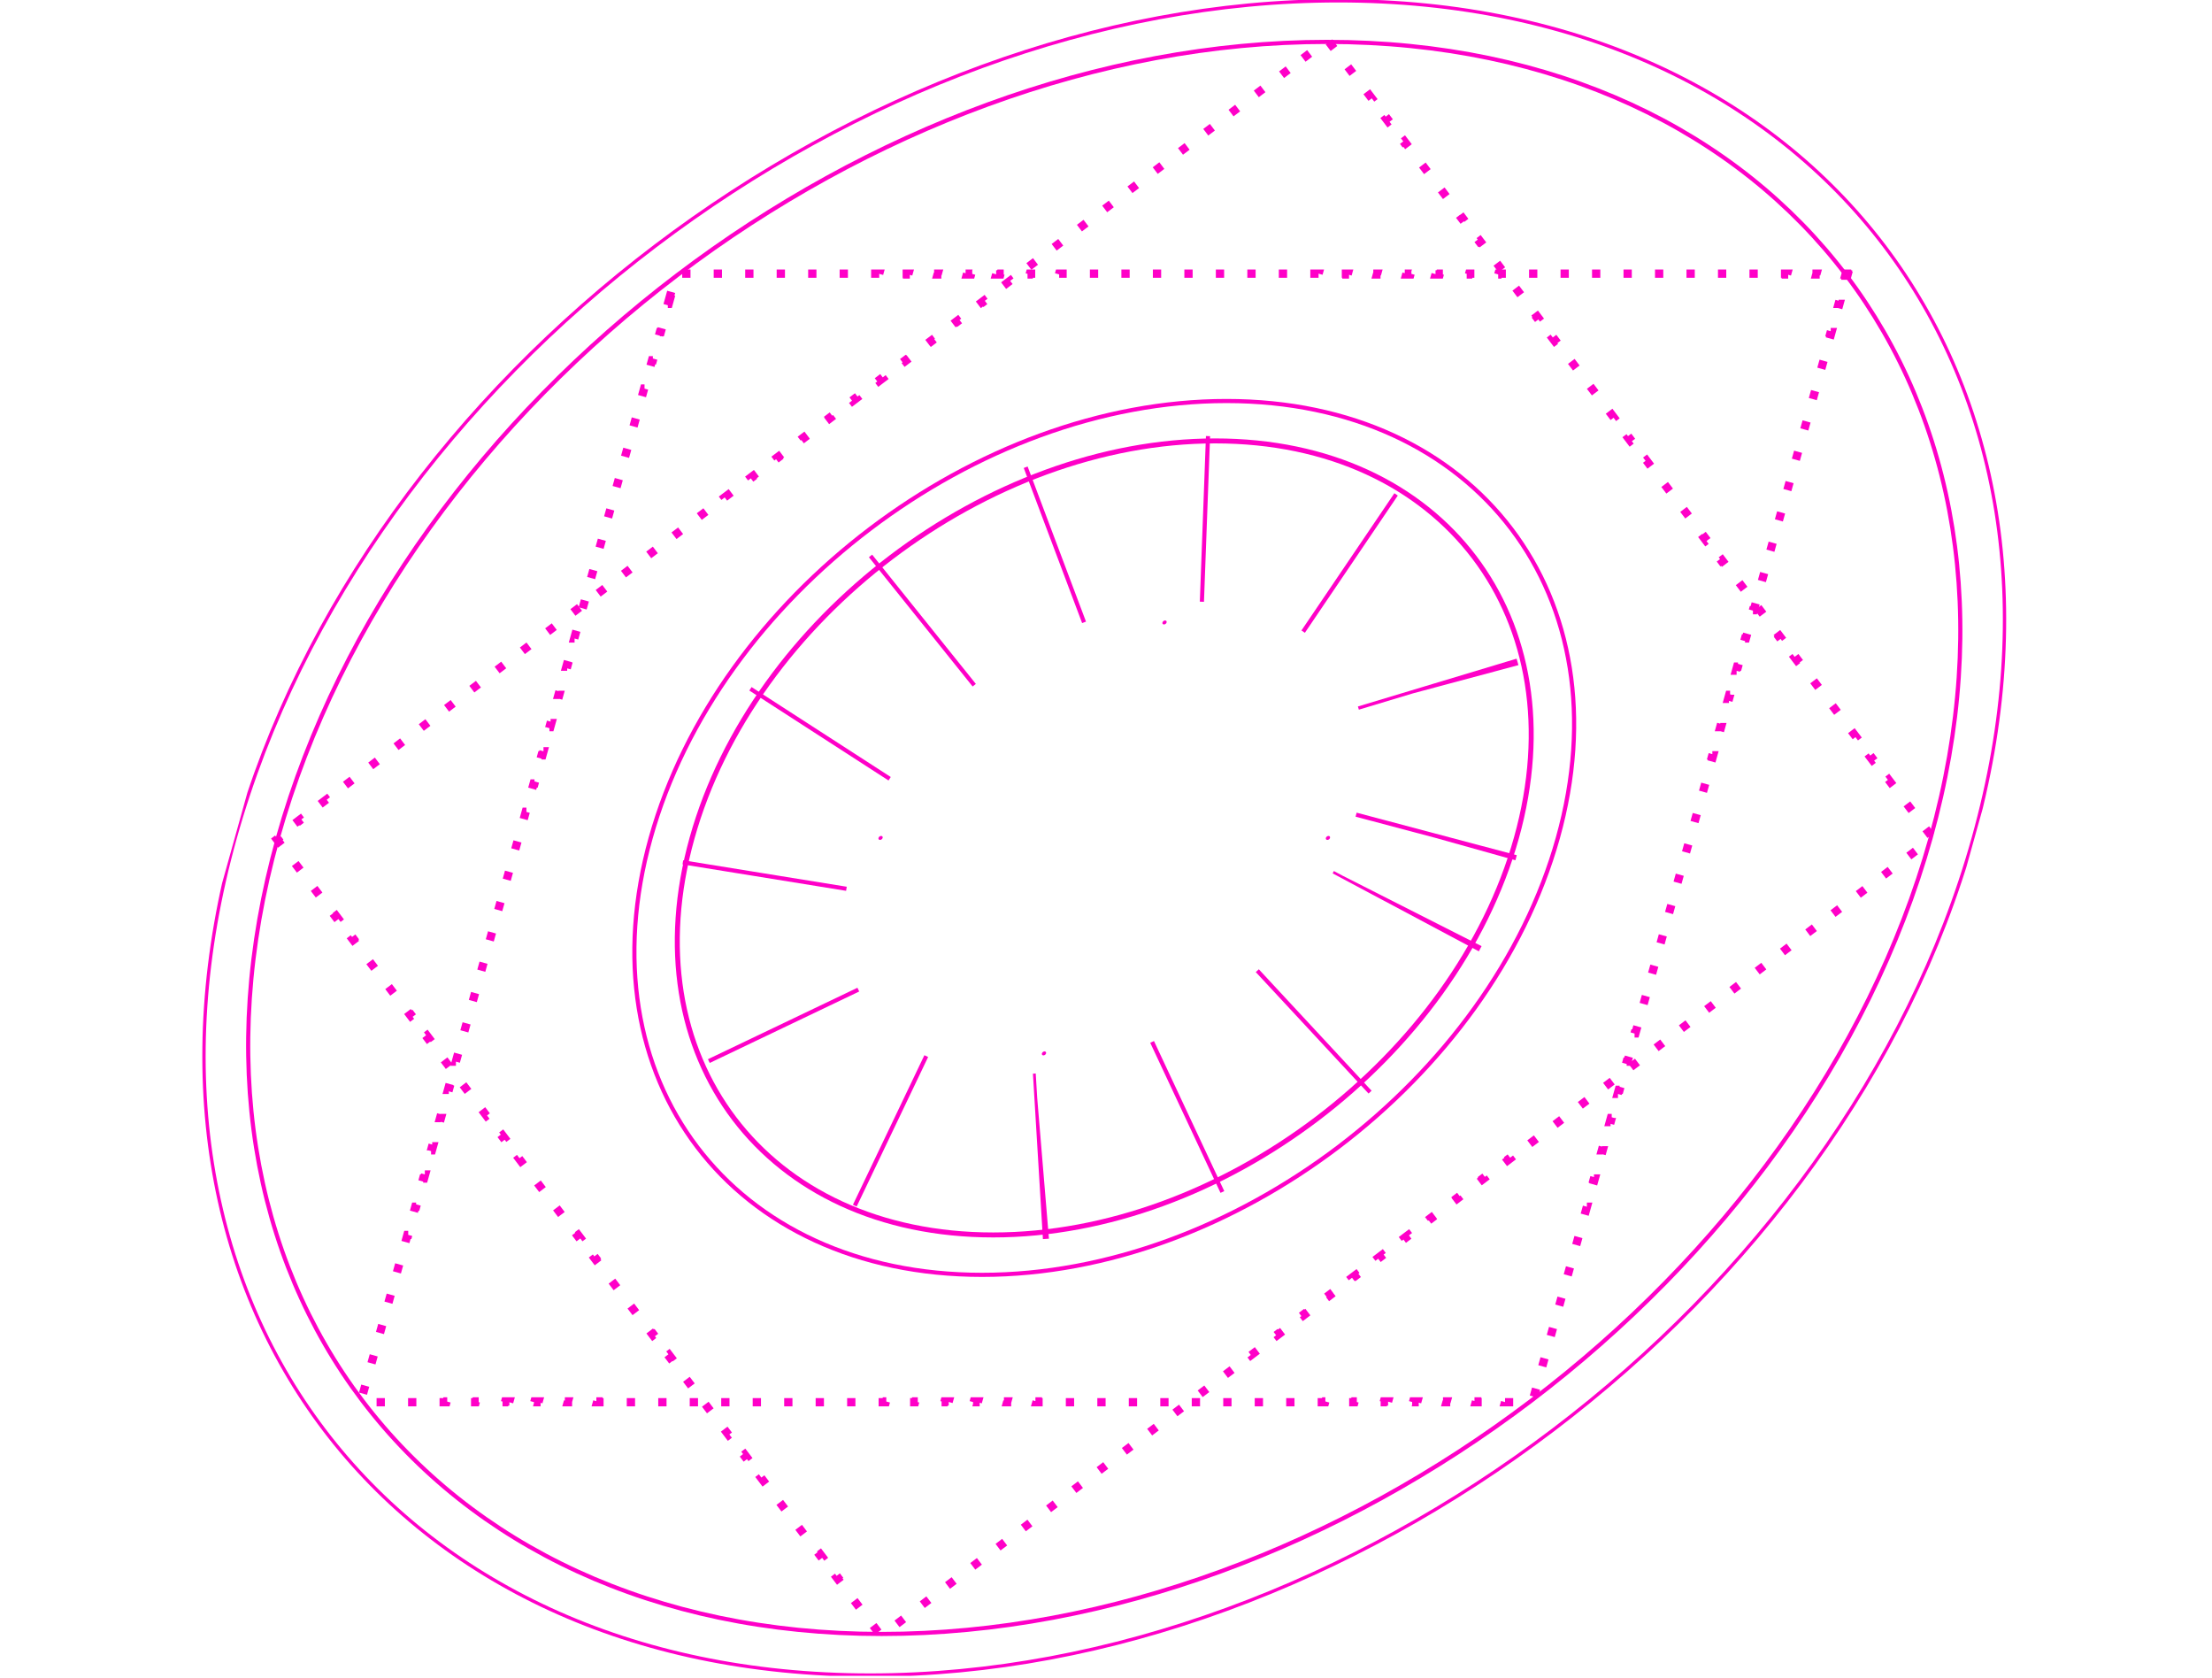 <svg width="534" height="405" viewBox="0 0 534 405" fill="none" xmlns="http://www.w3.org/2000/svg">
<g clip-path="url(#clip0_1_1084)">
<path opacity="1" d="M67.079 202.235C96.764 96.128 210.148 10.112 320.329 10.112C430.51 10.112 495.764 96.128 466.079 202.235C436.394 308.341 323.01 394.357 212.829 394.357C102.648 394.357 37.394 308.341 67.079 202.235Z" stroke="#ff00c8"/>
<path opacity="1" d="M476.379 202.235C507.597 90.65 438.974 0.193 323.104 0.193C207.235 0.193 87.997 90.65 56.779 202.235C25.561 313.819 94.184 404.276 210.054 404.276C325.923 404.276 445.161 313.819 476.379 202.235Z" stroke="#ff00c8" stroke-width="0.8"/>
<path opacity="1" d="M366.079 202.234C380.885 149.314 348.339 106.414 293.387 106.414C238.434 106.414 181.885 149.314 167.079 202.234C152.274 255.155 184.819 298.055 239.771 298.055C294.724 298.055 351.274 255.155 366.079 202.234Z" stroke="#ff00c8" stroke-width="1.2"/>
<path opacity="1" d="M376.079 202.235C392.372 143.996 356.556 96.784 296.081 96.784C235.606 96.784 173.372 143.996 157.079 202.235C140.786 260.473 176.602 307.685 237.077 307.685C297.552 307.685 359.786 260.473 376.079 202.235Z" stroke="#ff00c8"/>
<path d="M280.628 150.232C280.702 149.966 280.987 149.75 281.263 149.75C281.539 149.75 281.702 149.966 281.628 150.232C281.554 150.497 281.269 150.713 280.993 150.713C280.717 150.713 280.554 150.497 280.628 150.232Z" fill="#ff00c8"/>
<path d="M212.444 202.716C212.168 202.716 212.005 202.501 212.079 202.235C212.153 201.969 212.438 201.753 212.714 201.753C212.99 201.753 213.153 201.969 213.079 202.235C213.005 202.501 212.72 202.716 212.444 202.716Z" fill="#ff00c8"/>
<path d="M251.53 254.238C251.604 253.972 251.889 253.756 252.165 253.756C252.441 253.756 252.604 253.972 252.53 254.238C252.456 254.504 252.171 254.719 251.895 254.719C251.619 254.719 251.456 254.504 251.53 254.238Z" fill="#ff00c8"/>
<path d="M320.444 202.716C320.168 202.716 320.005 202.501 320.079 202.235C320.153 201.969 320.438 201.753 320.714 201.753C320.99 201.753 321.153 201.969 321.079 202.235C321.005 202.501 320.72 202.716 320.444 202.716Z" fill="#ff00c8"/>
<path d="M314.57 14.101L320.011 9.974L320.113 10.11L320.388 9.903L320.546 10.11L320.725 9.974L323.856 14.101L323.677 14.238L324.198 14.926L324.377 14.789L327.509 18.917L327.33 19.053L327.851 19.741L328.03 19.605L331.162 23.732L330.983 23.868L331.504 24.556L331.683 24.42L334.815 28.547L334.635 28.683L335.157 29.371L335.336 29.235L338.467 33.362L338.288 33.498L338.81 34.186L338.989 34.05L342.12 38.177L341.941 38.313L342.463 39.001L342.642 38.865L345.773 42.992L345.594 43.128L346.116 43.816L346.295 43.68L349.426 47.807L349.247 47.944L349.769 48.631L349.948 48.495L353.079 52.622L352.9 52.758L353.421 53.446L353.601 53.31L356.732 57.437L356.552 57.574L357.074 58.261L357.253 58.125L360.385 62.252L360.205 62.389L360.727 63.077L360.906 62.94L364.038 67.068L363.858 67.204L364.38 67.892L364.559 67.755L367.69 71.883L367.51 72.019L368.033 72.707L368.212 72.571L371.343 76.698L371.163 76.834L371.686 77.522L371.865 77.386L374.996 81.513L374.816 81.649L375.339 82.337L375.518 82.201L378.649 86.328L378.469 86.464L378.992 87.152L379.171 87.016L382.302 91.143L382.122 91.279L382.644 91.967L382.824 91.831L385.955 95.958L385.775 96.094L386.297 96.783L386.476 96.646L389.608 100.774L389.428 100.909L389.95 101.598L390.129 101.461L393.261 105.589L393.081 105.724L393.603 106.413L393.782 106.276L396.913 110.404L396.734 110.54L397.256 111.228L397.435 111.091L400.566 115.219L400.386 115.355L400.909 116.043L401.088 115.906L404.219 120.034L404.039 120.17L404.562 120.858L404.741 120.722L407.872 124.849L407.692 124.985L408.215 125.673L408.394 125.537L411.525 129.664L411.345 129.8L411.867 130.488L412.047 130.352L415.178 134.479L414.998 134.615L415.52 135.304L415.7 135.167L418.831 139.294L418.651 139.43L419.173 140.119L419.352 139.982L422.484 144.109L422.304 144.245L422.826 144.934L423.005 144.797L426.137 148.925L425.957 149.06L426.479 149.749L426.658 149.612L429.789 153.74L429.609 153.875L430.132 154.564L430.311 154.427L433.442 158.555L433.262 158.691L433.785 159.379L433.964 159.242L437.095 163.37L436.915 163.506L437.438 164.194L437.617 164.057L440.748 168.185L440.568 168.321L441.09 169.009L441.27 168.873L444.401 173L444.221 173.136L444.743 173.824L444.923 173.688L448.054 177.815L447.874 177.951L448.396 178.64L448.575 178.503L451.707 182.63L451.527 182.766L452.049 183.455L452.228 183.318L455.36 187.445L455.18 187.581L455.702 188.27L455.881 188.133L459.012 192.261L458.832 192.396L459.355 193.085L459.534 192.948L462.665 197.076L462.485 197.211L463.008 197.9L463.187 197.763L466.318 201.891L466.138 202.027L466.296 202.235L466.022 202.443L466.126 202.578L460.685 206.706L460.582 206.57L459.675 207.258L459.779 207.393L454.338 211.521L454.235 211.385L453.328 212.073L453.432 212.209L447.991 216.336L447.888 216.2L446.98 216.888L447.084 217.024L441.644 221.151L441.541 221.015L440.633 221.703L440.737 221.839L435.297 225.966L435.194 225.831L434.286 226.518L434.39 226.654L428.949 230.781L428.846 230.646L427.939 231.333L428.043 231.469L422.602 235.597L422.499 235.461L421.592 236.148L421.696 236.284L416.255 240.412L416.152 240.276L415.245 240.963L415.349 241.099L409.908 245.227L409.805 245.091L408.898 245.779L409.002 245.914L403.561 250.042L403.458 249.905L402.551 250.594L402.655 250.729L397.214 254.857L397.111 254.72L396.204 255.409L396.308 255.545L390.867 259.672L390.764 259.535L389.856 260.224L389.96 260.36L384.52 264.487L384.417 264.35L383.509 265.039L383.613 265.175L378.173 269.302L378.07 269.166L377.162 269.854L377.266 269.99L371.825 274.117L371.723 273.981L370.815 274.669L370.919 274.805L365.478 278.933L365.376 278.796L364.468 279.484L364.572 279.62L359.131 283.748L359.028 283.611L358.121 284.299L358.225 284.435L352.784 288.563L352.681 288.426L351.774 289.115L351.878 289.25L346.437 293.378L346.334 293.241L345.427 293.93L345.531 294.065L340.09 298.193L339.987 298.056L339.079 298.745L339.183 298.881L333.743 303.008L333.64 302.871L332.732 303.56L332.836 303.696L327.396 307.823L327.293 307.686L326.385 308.375L326.489 308.511L321.048 312.638L320.946 312.502L320.038 313.19L320.142 313.326L314.701 317.453L314.599 317.317L313.691 318.005L313.795 318.141L308.354 322.268L308.251 322.132L307.344 322.82L307.448 322.956L302.007 327.084L301.904 326.947L300.997 327.635L301.101 327.771L295.66 331.899L295.557 331.762L294.65 332.451L294.754 332.586L289.313 336.714L289.21 336.577L288.302 337.266L288.406 337.401L282.966 341.529L282.863 341.392L281.955 342.081L282.059 342.216L276.619 346.344L276.516 346.207L275.608 346.896L275.712 347.032L270.271 351.159L270.169 351.022L269.261 351.711L269.365 351.847L263.924 355.974L263.822 355.837L262.914 356.526L263.018 356.662L257.577 360.789L257.474 360.653L256.567 361.341L256.671 361.477L251.23 365.604L251.127 365.468L250.22 366.156L250.324 366.292L244.883 370.42L244.78 370.283L243.873 370.971L243.977 371.107L238.536 375.235L238.433 375.098L237.525 375.786L237.63 375.922L232.189 380.05L232.086 379.913L231.178 380.602L231.282 380.737L225.842 384.865L225.739 384.728L224.831 385.417L224.935 385.552L219.495 389.68L219.392 389.543L218.484 390.232L218.588 390.368L213.147 394.495L213.045 394.358L212.77 394.566L212.613 394.358L212.433 394.495L209.302 390.368L209.481 390.232L208.96 389.543L208.781 389.68L205.649 385.552L205.828 385.417L205.307 384.728L205.128 384.865L201.996 380.737L202.175 380.602L201.654 379.913L201.475 380.05L198.343 375.922L198.522 375.786L198.001 375.098L197.822 375.235L194.691 371.107L194.87 370.971L194.348 370.283L194.169 370.42L191.038 366.292L191.217 366.156L190.695 365.468L190.516 365.604L187.385 361.477L187.564 361.341L187.042 360.653L186.863 360.789L183.732 356.662L183.911 356.526L183.39 355.837L183.21 355.974L180.079 351.847L180.258 351.711L179.737 351.022L179.557 351.159L176.426 347.032L176.606 346.896L176.084 346.207L175.905 346.344L172.773 342.216L172.953 342.081L172.431 341.392L172.252 341.529L169.12 337.401L169.3 337.266L168.778 336.577L168.599 336.714L165.468 332.586L165.648 332.451L165.125 331.762L164.946 331.899L161.815 327.771L161.995 327.635L161.472 326.947L161.293 327.084L158.162 322.956L158.342 322.82L157.819 322.132L157.64 322.268L154.509 318.141L154.689 318.005L154.167 317.317L153.987 317.453L150.856 313.326L151.036 313.19L150.514 312.502L150.334 312.638L147.203 308.511L147.383 308.375L146.861 307.686L146.682 307.823L143.55 303.696L143.73 303.56L143.208 302.871L143.029 303.008L139.897 298.881L140.077 298.745L139.555 298.056L139.376 298.193L136.245 294.065L136.425 293.93L135.902 293.241L135.723 293.378L132.592 289.25L132.772 289.115L132.25 288.426L132.07 288.563L128.939 284.435L129.118 284.299L128.597 283.611L128.417 283.748L125.286 279.62L125.465 279.484L124.944 278.796L124.764 278.933L121.633 274.805L121.813 274.669L121.291 273.981L121.111 274.117L117.98 269.99L118.16 269.854L117.638 269.166L117.458 269.302L114.327 265.175L114.507 265.039L113.985 264.35L113.806 264.487L110.674 260.36L110.854 260.224L110.332 259.535L110.153 259.672L107.022 255.545L107.201 255.409L106.679 254.72L106.5 254.857L103.369 250.729L103.548 250.594L103.027 249.905L102.847 250.042L99.716 245.914L99.895 245.779L99.374 245.09L99.194 245.227L96.063 241.099L96.243 240.963L95.721 240.275L95.541 240.412L92.41 236.284L92.59 236.148L92.068 235.46L91.888 235.597L88.757 231.469L88.937 231.333L88.415 230.645L88.235 230.781L85.104 226.654L85.284 226.518L84.762 225.83L84.582 225.966L81.451 221.839L81.631 221.703L81.109 221.014L80.93 221.151L77.799 217.024L77.978 216.888L77.456 216.199L77.277 216.336L74.146 212.209L74.325 212.073L73.803 211.384L73.624 211.521L70.493 207.393L70.672 207.258L70.151 206.569L69.971 206.706L66.84 202.578L67.019 202.443L66.862 202.235L67.136 202.027L67.032 201.891L72.473 197.763L72.576 197.899L73.483 197.211L73.379 197.076L78.82 192.948L78.924 193.084L79.83 192.396L79.727 192.261L85.167 188.133L85.271 188.269L86.177 187.581L86.074 187.445L91.514 183.318L91.618 183.454L92.524 182.766L92.421 182.63L97.861 178.503L97.965 178.639L98.871 177.951L98.768 177.815L104.208 173.688L104.312 173.824L105.219 173.136L105.115 173L110.556 168.873L110.659 169.008L111.566 168.321L111.462 168.185L116.903 164.057L117.006 164.193L117.913 163.506L117.809 163.37L123.25 159.242L123.353 159.378L124.26 158.691L124.156 158.555L129.597 154.427L129.7 154.564L130.607 153.875L130.504 153.74L135.944 149.612L136.047 149.749L136.954 149.06L136.851 148.925L142.291 144.797L142.394 144.934L143.301 144.245L143.198 144.109L148.638 139.982L148.741 140.119L149.648 139.43L149.545 139.294L154.985 135.167L155.089 135.304L155.996 134.615L155.892 134.479L161.333 130.352L161.436 130.488L162.343 129.8L162.239 129.664L167.68 125.537L167.783 125.673L168.69 124.985L168.586 124.849L174.027 120.722L174.13 120.858L175.037 120.17L174.933 120.034L180.374 115.906L180.477 116.043L181.384 115.355L181.28 115.219L186.721 111.091L186.824 111.228L187.732 110.54L187.627 110.404L193.068 106.276L193.171 106.413L194.079 105.724L193.975 105.589L199.415 101.461L199.518 101.598L200.426 100.909L200.322 100.774L205.762 96.646L205.865 96.783L206.773 96.094L206.669 95.958L212.11 91.831L212.212 91.967L213.12 91.279L213.016 91.143L218.457 87.016L218.56 87.152L219.467 86.464L219.363 86.328L224.804 82.201L224.907 82.337L225.814 81.649L225.71 81.513L231.151 77.386L231.254 77.522L232.161 76.834L232.057 76.698L237.498 72.57L237.601 72.707L238.508 72.019L238.404 71.883L243.845 67.755L243.948 67.892L244.855 67.204L244.752 67.068L250.192 62.94L250.295 63.077L251.203 62.389L251.099 62.252L256.539 58.125L256.642 58.261L257.55 57.574L257.446 57.437L262.887 53.31L262.989 53.446L263.897 52.758L263.793 52.622L269.234 48.495L269.337 48.631L270.244 47.943L270.14 47.807L275.581 43.68L275.684 43.816L276.591 43.128L276.487 42.992L281.928 38.865L282.031 39.001L282.938 38.313L282.834 38.177L288.275 34.05L288.378 34.186L289.285 33.498L289.181 33.362L294.622 29.235L294.725 29.371L295.632 28.683L295.529 28.547L300.969 24.419L301.072 24.556L301.98 23.868L301.876 23.732L307.316 19.604L307.419 19.741L308.327 19.053L308.223 18.917L313.664 14.789L313.766 14.925L314.674 14.238L314.57 14.101Z" stroke="#ff00c8" stroke-width="2" stroke-dasharray="2 6"/>
<path d="M161.491 72.366L163.124 66.529H163.324L163.406 66.235H163.711L163.765 66.043H169.826L169.772 66.235L170.782 66.235L170.836 66.043H176.897L176.843 66.235H177.853L177.907 66.043H183.968L183.914 66.235L184.924 66.235L184.978 66.043L191.039 66.043L190.985 66.235H191.995L192.049 66.043H198.11L198.056 66.235H199.066L199.12 66.043H205.181L205.127 66.235H206.137L206.191 66.043L212.252 66.043L212.198 66.235H213.208L213.262 66.043H219.323L219.269 66.235H220.279L220.333 66.043H226.394L226.34 66.235L227.35 66.235L227.404 66.043L233.465 66.043L233.411 66.235L234.421 66.235L234.475 66.043L240.536 66.043L240.482 66.235H241.492L241.546 66.043H247.607L247.553 66.235L248.564 66.235L248.618 66.043H254.678L254.624 66.235H255.635L255.689 66.043H261.75L261.696 66.235L262.706 66.235L262.76 66.043L268.821 66.043L268.767 66.235L269.777 66.235L269.831 66.043L275.892 66.043L275.838 66.235L276.848 66.235L276.902 66.043H282.963L282.909 66.235L283.919 66.235L283.973 66.043H290.034L289.98 66.235H290.99L291.044 66.043H297.105L297.051 66.235H298.061L298.115 66.043L304.176 66.043L304.122 66.235H305.132L305.186 66.043H311.247L311.193 66.235H312.203L312.257 66.043H318.318L318.264 66.235H319.274L319.328 66.043H325.389L325.335 66.235H326.345L326.399 66.043H332.46L332.406 66.235H333.416L333.47 66.043H339.531L339.477 66.235H340.487L340.541 66.043H346.602L346.548 66.235H347.558L347.612 66.043H353.673L353.619 66.235H354.629L354.683 66.043H360.744L360.69 66.235H361.701L361.755 66.043H367.815L367.761 66.235H368.772L368.826 66.043H374.887L374.833 66.235H375.843L375.897 66.043H381.958L381.904 66.235H382.914L382.968 66.043H389.029L388.975 66.235H389.985L390.039 66.043H396.1L396.046 66.235H397.056L397.11 66.043H403.171L403.117 66.235H404.127L404.181 66.043H410.242L410.188 66.235H411.198L411.252 66.043H417.313L417.259 66.235H418.269L418.323 66.043H424.384L424.33 66.235H425.34L425.394 66.043H431.455L431.401 66.235H432.411L432.465 66.043H438.526L438.472 66.235H439.482L439.536 66.043H445.597L445.543 66.235H445.848L445.766 66.529H445.966L444.333 72.366H444.133L443.861 73.339H444.061L442.428 79.176H442.228L441.956 80.148H442.156L440.523 85.985H440.323L440.051 86.958H440.251L438.618 92.795H438.418L438.146 93.768H438.346L436.713 99.604H436.513L436.241 100.577H436.441L434.808 106.414H434.608L434.336 107.387H434.536L432.903 113.223H432.703L432.43 114.196H432.631L430.998 120.033H430.798L430.525 121.006H430.725L429.092 126.843H428.892L428.62 127.815H428.82L427.187 133.652H426.987L426.715 134.625H426.915L425.282 140.462H425.082L424.81 141.435H425.01L423.377 147.271H423.177L422.905 148.245H423.105L421.472 154.082H421.272L421 155.054H421.2L419.567 160.891H419.367L419.095 161.864H419.295L417.662 167.701H417.462L417.189 168.673H417.389L415.756 174.51H415.556L415.284 175.483H415.484L413.851 181.32H413.651L413.379 182.292H413.579L411.946 188.129H411.746L411.474 189.102H411.674L410.041 194.939H409.841L409.569 195.911H409.769L408.136 201.748H407.936L407.664 202.721H407.864L406.231 208.558H406.031L405.759 209.53H405.959L404.326 215.367H404.126L403.854 216.34H404.054L402.421 222.177H402.221L401.949 223.15H402.149L400.516 228.986H400.316L400.044 229.959H400.244L398.611 235.796H398.411L398.138 236.769H398.338L396.706 242.605H396.505L396.233 243.578H396.433L394.8 249.415H394.6L394.328 250.389H394.528L392.895 256.224H392.695L392.423 257.198H392.623L390.99 263.035H390.79L390.518 264.008H390.718L389.085 269.844H388.885L388.613 270.817H388.813L387.18 276.654H386.98L386.708 277.627H386.908L385.275 283.464H385.075L384.803 284.436H385.003L383.37 290.273H383.17L382.897 291.246H383.097L381.464 297.083H381.264L380.992 298.055H381.192L379.559 303.892H379.359L379.087 304.865H379.287L377.654 310.702H377.454L377.182 311.674H377.382L375.749 317.511H375.549L375.277 318.484H375.477L373.844 324.321H373.644L373.372 325.293H373.572L371.939 331.13H371.739L371.467 332.103H371.667L370.034 337.94H369.834L369.752 338.233H369.447L369.393 338.426H363.332L363.386 338.233H362.376L362.322 338.426H356.261L356.315 338.233H355.305L355.251 338.426H349.19L349.244 338.233H348.234L348.18 338.426H342.119L342.173 338.233H341.163L341.109 338.426H335.048L335.102 338.233H334.092L334.038 338.426H327.977L328.031 338.233H327.021L326.967 338.426H320.906L320.96 338.233H319.95L319.896 338.426H313.835L313.889 338.233H312.879L312.825 338.426H306.764L306.818 338.233H305.808L305.754 338.426H299.693L299.747 338.233H298.736L298.682 338.426H292.622L292.676 338.233H291.665L291.611 338.426H285.55L285.604 338.233H284.594L284.54 338.426H278.479L278.533 338.233H277.523L277.469 338.426H271.408L271.462 338.233H270.452L270.398 338.426H264.337L264.391 338.233H263.381L263.327 338.426H257.266L257.32 338.233H256.31L256.256 338.426H250.195L250.249 338.233H249.239L249.185 338.426H243.124L243.178 338.233H242.168L242.114 338.426H236.053L236.107 338.233H235.097L235.043 338.426H228.982L229.036 338.233H228.026L227.972 338.426H221.911L221.965 338.233H220.955L220.901 338.426H214.84L214.894 338.233H213.884L213.83 338.426H207.769L207.823 338.233H206.813L206.759 338.426H200.698L200.752 338.233H199.742L199.688 338.426H193.627L193.681 338.233H192.671L192.617 338.426H186.556L186.61 338.233H185.599L185.545 338.426H179.485L179.539 338.233H178.528L178.474 338.426H172.413L172.467 338.233H171.457L171.403 338.426H165.342L165.396 338.233H164.386L164.332 338.426H158.271L158.325 338.233H157.315L157.261 338.426H151.2L151.254 338.233H150.244L150.19 338.426H144.129L144.183 338.233H143.173L143.119 338.426H137.058L137.112 338.233H136.102L136.048 338.426H129.987L130.041 338.233H129.031L128.977 338.426H122.916L122.97 338.233H121.96L121.906 338.426H115.845L115.899 338.233H114.888L114.835 338.426H108.774L108.828 338.233H107.817L107.764 338.426H101.703L101.756 338.233H100.746L100.692 338.426H94.632L94.685 338.233H93.675L93.621 338.426H87.561L87.614 338.233H87.309L87.391 337.94H87.192L88.824 332.103H89.024L89.297 331.13H89.097L90.73 325.293H90.93L91.202 324.321H91.002L92.635 318.484H92.835L93.107 317.511H92.907L94.54 311.674H94.74L95.012 310.702H94.812L96.445 304.865H96.645L96.917 303.892H96.717L98.35 298.055H98.55L98.822 297.083H98.622L100.255 291.246H100.455L100.727 290.273H100.527L102.16 284.436H102.36L102.632 283.464H102.432L104.065 277.627H104.265L104.537 276.654H104.337L105.97 270.817H106.17L106.442 269.844H106.242L107.875 264.008H108.075L108.348 263.034H108.148L109.781 257.198H109.981L110.253 256.224H110.053L111.686 250.388H111.886L112.158 249.415H111.958L113.591 243.578H113.791L114.063 242.605H113.863L115.496 236.769H115.696L115.968 235.796H115.768L117.401 229.959H117.601L117.873 228.986H117.673L119.306 223.15H119.506L119.778 222.177H119.578L121.211 216.34H121.411L121.683 215.367H121.483L123.116 209.53H123.316L123.589 208.558H123.389L125.022 202.721H125.222L125.494 201.748H125.294L126.927 195.911H127.127L127.399 194.939H127.199L128.832 189.102H129.032L129.304 188.129H129.104L130.737 182.292H130.937L131.209 181.32H131.009L132.642 175.483H132.842L133.114 174.51H132.914L134.547 168.673H134.747L135.019 167.701H134.819L136.452 161.864H136.652L136.924 160.891H136.724L138.357 155.054H138.557L138.83 154.081H138.63L140.262 148.245H140.462L140.735 147.271H140.535L142.168 141.434H142.368L142.64 140.462H142.44L144.073 134.625H144.273L144.545 133.652H144.345L145.978 127.815H146.178L146.45 126.843H146.25L147.883 121.006H148.083L148.355 120.033H148.155L149.788 114.196H149.988L150.26 113.223H150.06L151.693 107.387H151.893L152.165 106.414H151.965L153.598 100.577H153.798L154.07 99.604H153.87L155.503 93.767H155.703L155.976 92.795H155.776L157.409 86.958H157.609L157.881 85.985H157.681L159.314 80.148H159.514L159.786 79.175H159.586L161.219 73.339H161.419L161.691 72.366H161.491Z" stroke="#ff00c8" stroke-width="2" stroke-dasharray="2 6"/>
<path opacity="1" d="M346.579 202.235C358.483 159.686 332.316 125.193 288.133 125.193C243.95 125.193 198.483 159.686 186.579 202.235C174.675 244.784 200.842 279.276 245.025 279.276C289.208 279.276 334.675 244.784 346.579 202.235Z" stroke="#ff00c8" stroke-width="40" stroke-dasharray="1 36"/>
</g>
<defs>
<linearGradient id="paint0_linear_1_1084" x1="130.5" y1="-5" x2="308.917" y2="109.084" gradientUnits="userSpaceOnUse">
<stop stop-color="#ff00c8"/>
<stop offset="1" stop-color="#ff00c8" stop-opacity="1"/>
</linearGradient>
<linearGradient id="paint1_linear_1_1084" x1="153.5" y1="9" x2="313.292" y2="142.295" gradientUnits="userSpaceOnUse">
<stop stop-color="#ff00c8"/>
<stop offset="1" stop-color="#ff00c8" stop-opacity="1"/>
</linearGradient>
<linearGradient id="paint2_linear_1_1084" x1="304.681" y1="66.043" x2="474.565" y2="303.972" gradientUnits="userSpaceOnUse">
<stop stop-color="#ff00c8"/>
<stop offset="1" stop-color="#ff00c8" stop-opacity="1"/>
</linearGradient>
<clipPath id="clip0_1_1084">
<rect width="420" height="420" fill="white" transform="matrix(1 0 -0.269 0.963 113.158 0)"/>
</clipPath>
</defs>
</svg>
